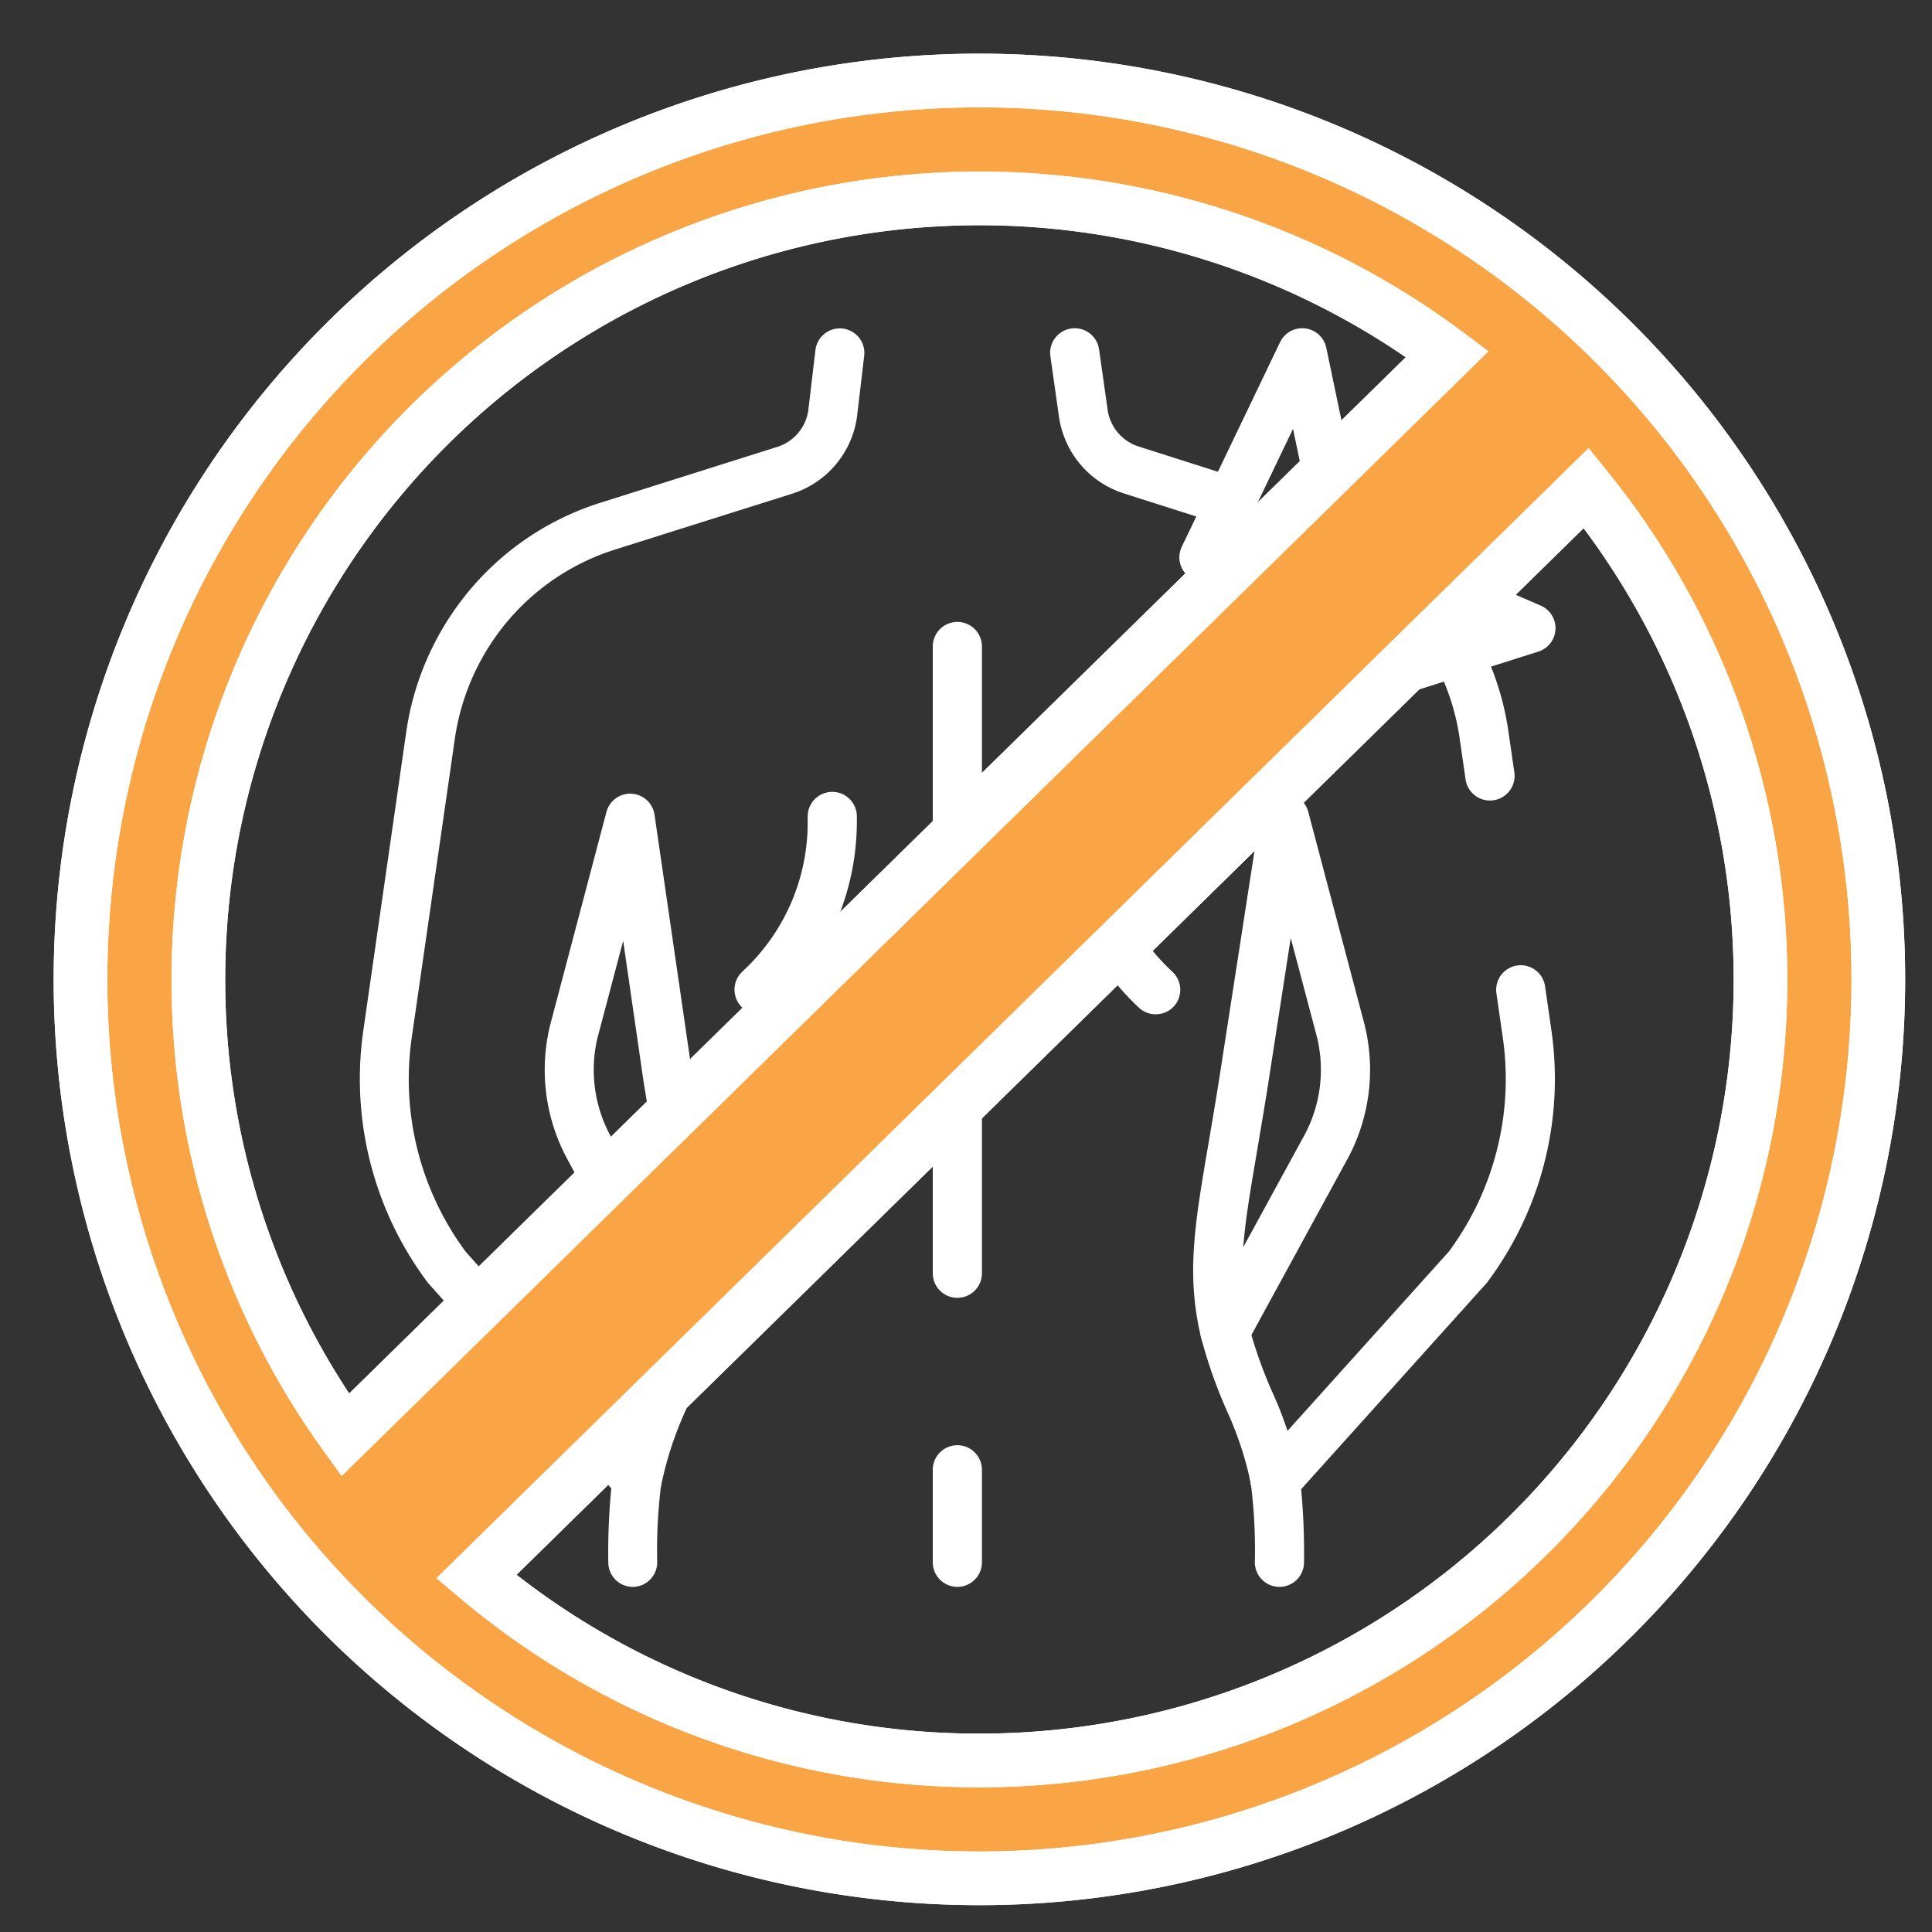 <svg xmlns="http://www.w3.org/2000/svg" xmlns:xlink="http://www.w3.org/1999/xlink" width="72" height="72" viewBox="0 0 72 72">
  <rect x="0" y="0" width="72" height="72" fill="#333333" stroke="none"/>
  <defs>
    <clipPath id="clip-path">
      <path id="path2904" d="M0-682.665H46.906v46.906H0Z" fill="none"/>
    </clipPath>
  </defs>
  <g id="Grupo_1099904" data-name="Grupo 1099904" transform="translate(1483 11035)">
    <g id="Grupo_1099892" data-name="Grupo 1099892">
      <rect id="Rectángulo_401431" data-name="Rectángulo 401431" width="72" height="72" transform="translate(-1483 -11035)" fill="none"/>
      <g id="g2902" transform="translate(-1470.768 -10340.103)" clip-path="url(#clip-path)">
        <g id="g2908" transform="translate(31.727 -682.665)">
          <path id="path2910" d="M-7.749-109.784a.916.916,0,0,1-.873-.64.916.916,0,0,1,.6-1.15l5.165-1.636-2.227-.965a.916.916,0,0,1-.512-.573.916.916,0,0,1,.1-.761l2.3-3.59-4.062,1.922a.916.916,0,0,1-.8-.008.916.916,0,0,1-.489-.633l-.561-2.685-2.486,5.183a.916.916,0,0,1-1.222.43.916.916,0,0,1-.43-1.222l3.655-7.621a.916.916,0,0,1,.936-.513.916.916,0,0,1,.787.722l.877,4.194,5.9-2.789a.916.916,0,0,1,1.08.223.916.916,0,0,1,.084,1.1l-3.439,5.369,3.488,1.511a.916.916,0,0,1,.551.887.916.916,0,0,1-.638.827l-7.5,2.376A.916.916,0,0,1-7.749-109.784Z" transform="translate(13.336 124.253)" fill="#fff"/>
        </g>
        <g id="g2912" transform="translate(8.068 -665.321)">
          <path id="path2914" d="M-72.167-270.323a.916.916,0,0,1-.806-.482l-3.723-6.912a7.007,7.007,0,0,1-.595-4.9l2.1-7.951a.916.916,0,0,1,.938-.68.916.916,0,0,1,.854.783l1.408,9.687c.135.851.269,1.628.392,2.341.524,3.045.871,5.057.32,7.409a.916.916,0,0,1-.771.7A.92.92,0,0,1-72.167-270.323Zm-2.4-15.443-.953,3.6a5.157,5.157,0,0,0,.439,3.593l2.208,4.1c-.083-1.046-.283-2.208-.532-3.653-.124-.72-.259-1.505-.4-2.376Z" transform="translate(77.491 291.251)" fill="#fff"/>
        </g>
        <g id="g2916" transform="translate(34.326 -640.898)">
          <path id="path2918" d="M-12.419-13.336a.916.916,0,0,1,.894.721c.04.185.056.3.062.345a.916.916,0,0,1-.778,1.023.916.916,0,0,1-1.035-.762c-.013-.08-.027-.156-.042-.232a.916.916,0,0,1,.711-1.076A.92.92,0,0,1-12.419-13.336Z" transform="translate(13.336 13.336)" fill="#fff"/>
        </g>
        <g id="g2920" transform="translate(32.234 -665.321)">
          <path id="path2922" d="M-16.091-271.045a.92.92,0,0,1-.121-.008.916.916,0,0,1-.77-.7c-.56-2.343-.245-4.192.278-7.254.13-.761.274-1.605.423-2.561l1.5-9.687a.916.916,0,0,1,.857-.775.916.916,0,0,1,.934.681l2.1,7.934a7,7,0,0,1-.584,4.907l-3.811,6.982A.916.916,0,0,1-16.091-271.045Zm2.449-15.6-.829,5.357c-.15.967-.3,1.82-.427,2.589-.246,1.444-.438,2.569-.513,3.575l2.318-4.246a5.151,5.151,0,0,0,.426-3.593Z" transform="translate(17.278 292.026)" fill="#fff"/>
        </g>
        <g id="g2924" transform="translate(34.378 -658.926)">
          <path id="path2926" d="M-14.516-300.671a.916.916,0,0,1-.916-.916,19.829,19.829,0,0,0-.143-2.878.916.916,0,0,1,.224-.758l7.147-7.942a10.811,10.811,0,0,0,2.016-7.945l-.242-1.681a.916.916,0,0,1,.776-1.037.916.916,0,0,1,1.037.776l.242,1.681a12.655,12.655,0,0,1-2.388,9.338q-.024.033-.052.063l-6.892,7.659a25.832,25.832,0,0,1,.107,2.725A.916.916,0,0,1-14.516-300.671Z" transform="translate(15.587 323.838)" fill="#fff"/>
        </g>
        <g id="g2928" transform="translate(1.177 -682.665)">
          <path id="path2930" d="M-250.256,33.572a.916.916,0,0,1-.916-.916,25.517,25.517,0,0,1,.111-2.757l-6.807-7.63q-.026-.029-.049-.06a12.651,12.651,0,0,1-2.389-9.338L-258.7,1.7a10.561,10.561,0,0,1,1.926-4.716,10.454,10.454,0,0,1,5.321-3.819l6.583-2.079a1.675,1.675,0,0,0,1.157-1.4l.261-2.209a.916.916,0,0,1,1.017-.8.916.916,0,0,1,.8,1.017l-.261,2.209a3.51,3.51,0,0,1-2.424,2.929L-250.9-5.093a8.637,8.637,0,0,0-4.4,3.154,8.73,8.73,0,0,0-1.59,3.9l-1.611,11.176a10.807,10.807,0,0,0,2.017,7.946l7.062,7.915a.916.916,0,0,1,.22.758,19.583,19.583,0,0,0-.147,2.9A.916.916,0,0,1-250.256,33.572Z" transform="translate(260.432 13.335)" fill="#fff"/>
        </g>
        <g id="g2932" transform="translate(26.908 -682.665)">
          <path id="path2934" d="M-77.746-114.8a.913.913,0,0,1-.4-.09.916.916,0,0,1-.43-1.222l.54-1.126-2.714-.865a3.523,3.523,0,0,1-2.405-2.846l-.321-2.26a.916.916,0,0,1,.778-1.036.916.916,0,0,1,1.036.778l.321,2.26a1.681,1.681,0,0,0,1.148,1.358l3.717,1.184a.916.916,0,0,1,.563.51.916.916,0,0,1-.015.759l-.995,2.075A.916.916,0,0,1-77.746-114.8Z" transform="translate(83.481 124.255)" fill="#fff"/>
        </g>
        <g id="g2936" transform="translate(36.399 -671.531)">
          <path id="path2938" d="M-93.44-74.311a.916.916,0,0,1-.906-.786l-.22-1.524a8.676,8.676,0,0,0-.59-2.126l-3.985,1.262a.916.916,0,0,1-1.15-.6.916.916,0,0,1,.6-1.15l4.747-1.5a.916.916,0,0,1,1.087.446,10.494,10.494,0,0,1,1.108,3.407l.22,1.524a.916.916,0,0,1-.776,1.037A.924.924,0,0,1-93.44-74.311Z" transform="translate(100.333 80.778)" fill="#fff"/>
        </g>
        <g id="g2940" transform="translate(10.596 -646.225)">
          <path id="path2942" d="M-39.777-5.922A.924.924,0,0,1-39.9-5.93a.916.916,0,0,1-.787-1.03,14.291,14.291,0,0,1,1.031-3.207,17.135,17.135,0,0,0,.871-2.485.916.916,0,0,1,1.118-.655.916.916,0,0,1,.655,1.118A18.812,18.812,0,0,1-38-9.382a13.057,13.057,0,0,0-.871,2.665A.916.916,0,0,1-39.777-5.922Z" transform="translate(40.695 13.337)" fill="#fff"/>
        </g>
        <g id="g2944" transform="translate(32.505 -646.172)">
          <path id="path2946" d="M-10.557-6a.916.916,0,0,1-.907-.795,12.677,12.677,0,0,0-.868-2.643,18.353,18.353,0,0,1-.975-2.753.916.916,0,0,1,.654-1.118.916.916,0,0,1,1.118.654,16.742,16.742,0,0,0,.858,2.432A14.188,14.188,0,0,1-9.648-7.033.916.916,0,0,1-10.435-6,.925.925,0,0,1-10.557-6Z" transform="translate(13.337 13.335)" fill="#fff"/>
        </g>
        <g id="g2948" transform="translate(22.53 -671.72)">
          <path id="path2950" d="M-12.417,11.856a.916.916,0,0,1-.916-.916V-12.417a.916.916,0,0,1,.916-.916.916.916,0,0,1,.916.916V10.94A.916.916,0,0,1-12.417,11.856Z" transform="translate(13.333 13.333)" fill="#fff"/>
        </g>
        <g id="g2952" transform="translate(15.142 -665.381)">
          <path id="path2954" d="M-52.078-5.05a.913.913,0,0,1-.661-.282.916.916,0,0,1,.027-1.3l.079-.076a7.544,7.544,0,0,0,2.364-5.475v-.239a.916.916,0,0,1,.916-.916.916.916,0,0,1,.916.916v.239a9.487,9.487,0,0,1-2.927,6.8l-.08.076A.913.913,0,0,1-52.078-5.05Z" transform="translate(52.995 13.333)" fill="#fff"/>
        </g>
        <g id="g2956" transform="translate(27.194 -665.381)">
          <path id="path2958" d="M-9.692-5.05a.913.913,0,0,1-.634-.255l-.079-.076a9.487,9.487,0,0,1-2.928-6.8v-.239a.916.916,0,0,1,.916-.916.916.916,0,0,1,.916.916v.239A7.544,7.544,0,0,0-9.137-6.7l.079.076a.916.916,0,0,1,.027,1.3A.914.914,0,0,1-9.692-5.05Z" transform="translate(13.333 13.333)" fill="#fff"/>
        </g>
        <g id="g2960" transform="translate(22.53 -641.039)">
          <path id="path2962" d="M-12.417-58.237a.916.916,0,0,1-.916-.916V-62.6a.916.916,0,0,1,.916-.916.916.916,0,0,1,.916.916v3.448A.916.916,0,0,1-12.417-58.237Z" transform="translate(13.333 63.517)" fill="#fff"/>
        </g>
        <g id="g2964" transform="translate(29.198 -671.72)">
          <path id="path2966" d="M-66.493-41.333a2.843,2.843,0,0,1,2.84,2.84,2.843,2.843,0,0,1-2.84,2.84,2.843,2.843,0,0,1-2.84-2.84A2.843,2.843,0,0,1-66.493-41.333Zm0,3.848a1.009,1.009,0,0,0,1.008-1.008A1.009,1.009,0,0,0-66.493-39.5,1.009,1.009,0,0,0-67.5-38.493,1.009,1.009,0,0,0-66.493-37.485Z" transform="translate(69.333 41.333)" fill="#fff"/>
        </g>
        <g id="g2968" transform="translate(43.848 -662.138)">
          <path id="path2970" fill="#fff"/>
        </g>
      </g>
    </g>
    <g id="Grupo_1099903" data-name="Grupo 1099903" transform="translate(-1480.5 -11032.5)">
      <g id="Grupo_1099902" data-name="Grupo 1099902" transform="translate(0.5 0.5)">
        <path id="Trazado_874780" data-name="Trazado 874780" d="M34,.5A33.5,33.5,0,1,0,67.5,34,33.5,33.5,0,0,0,34,.5M4.893,34A29.109,29.109,0,0,1,51.439,10.694L10.365,50.977A28.957,28.957,0,0,1,4.893,34M34,63.107a28.984,28.984,0,0,1-18.749-6.849L56.617,15.686A29.1,29.1,0,0,1,34,63.107" transform="translate(-0.5 -0.5)" fill="#f9a545" stroke="#fff" stroke-width="2"/>
        <path id="Trazado_874781" data-name="Trazado 874781" d="M34,.5A33.5,33.5,0,1,0,67.5,34,33.5,33.5,0,0,0,34,.5ZM4.893,34A29.109,29.109,0,0,1,51.439,10.694L10.365,50.977A28.957,28.957,0,0,1,4.893,34ZM34,63.107a28.984,28.984,0,0,1-18.749-6.849L56.617,15.686A29.1,29.1,0,0,1,34,63.107Z" transform="translate(-0.5 -0.5)" fill="none" stroke="#fff" stroke-miterlimit="10" stroke-width="2"/>
      </g>
    </g>
  </g>
</svg>
